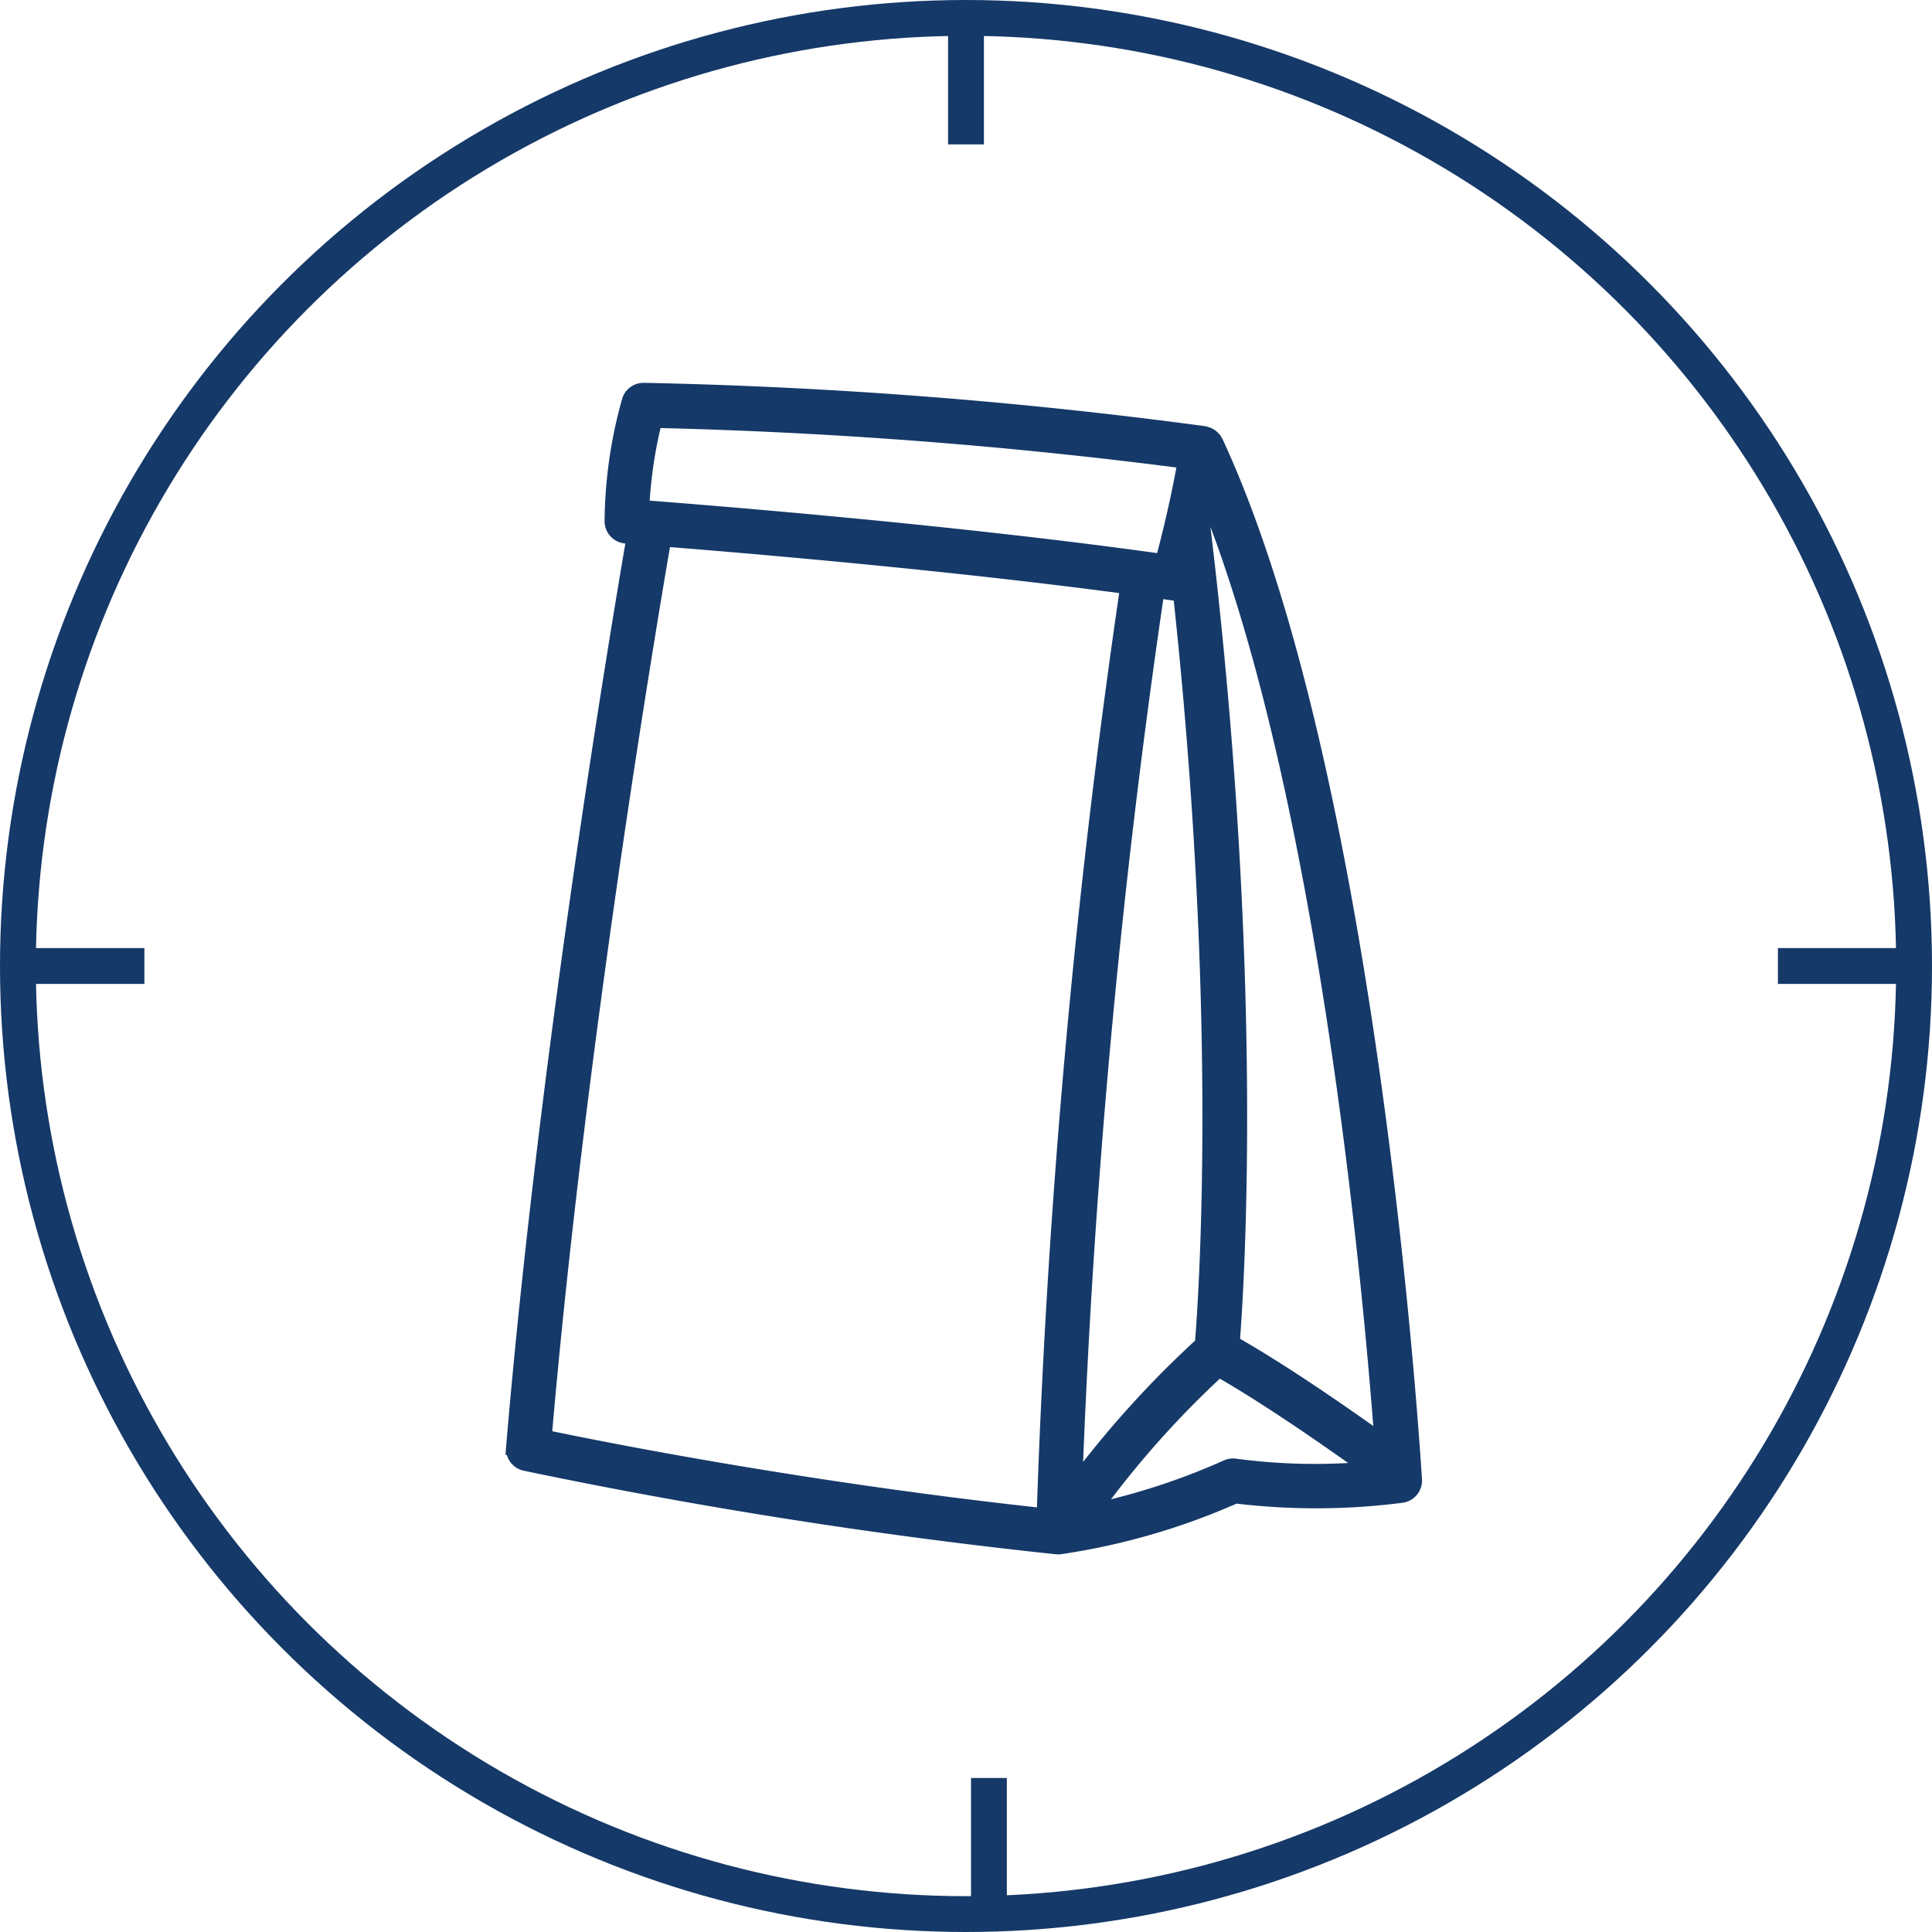 <svg xmlns="http://www.w3.org/2000/svg" width="91.656" height="91.656" viewBox="0 0 91.656 91.656">
  <g id="Group_1195" data-name="Group 1195" transform="translate(-342.15 -1981.15)">
    <circle id="Ellipse_80" data-name="Ellipse 80" cx="44.978" cy="44.978" r="44.978" transform="translate(343 1982)" fill="none" stroke="#153968" stroke-miterlimit="10" stroke-width="1.7"/>
    <line id="Line_59" data-name="Line 59" y2="6" transform="translate(387.978 1982)" fill="none" stroke="#153968" stroke-miterlimit="10" stroke-width="1.7"/>
    <line id="Line_60" data-name="Line 60" x1="6" transform="translate(343 2026.978)" fill="none" stroke="#153968" stroke-miterlimit="10" stroke-width="1.7"/>
    <line id="Line_61" data-name="Line 61" x1="6" transform="translate(426.496 2026.978)" fill="none" stroke="#153968" stroke-miterlimit="10" stroke-width="1.7"/>
    <line id="Line_62" data-name="Line 62" y2="6" transform="translate(389.066 2065.5)" fill="none" stroke="#153968" stroke-miterlimit="10" stroke-width="1.7"/>
    <path id="Path_164" data-name="Path 164" d="M443.636,313.895a.655.655,0,0,0-.043-.058.535.535,0,0,0-.029-.065c-.014-.019-.036-.029-.052-.047a.628.628,0,0,0-.1-.1.69.69,0,0,0-.109-.068.672.672,0,0,0-.134-.047.569.569,0,0,0-.068-.025,234.824,234.824,0,0,0-26.6-2.056h-.014a.709.709,0,0,0-.679.5,21.689,21.689,0,0,0-.821,5.713.71.71,0,0,0,.658.709l.388.028c-.718,4.165-4.159,24.654-5.719,43.212a.711.711,0,0,0,.553.754,254.3,254.3,0,0,0,25.233,3.962.677.677,0,0,0,.075,0h0c.03,0,.061,0,.092-.007a32.068,32.068,0,0,0,8.3-2.409,31.7,31.7,0,0,0,7.892-.03.71.71,0,0,0,.607-.744C453.039,362.8,451.111,330.025,443.636,313.895Zm-2.11,7.147a.634.634,0,0,0,.1.008.7.7,0,0,0,.317-.086c2.185,20.164,1.214,33.7,1.046,35.718a47.742,47.742,0,0,0-6.042,6.682,389.467,389.467,0,0,1,3.9-42.418Zm1.486-3.261c.083-.36.168-.744.251-1.144,5.633,14.057,7.738,37.775,8.247,44.65-1.67-1.2-4.7-3.312-7.091-4.662C444.638,353.881,445.586,339.17,443.012,317.781Zm-25.992-4.914a237.794,237.794,0,0,1,25.153,1.929c-.346,1.978-.818,3.836-1.064,4.751-9.875-1.391-21.771-2.334-24.7-2.556A21.065,21.065,0,0,1,417.02,312.866Zm.428,5.63c3.908.308,13.485,1.115,22,2.256a392.426,392.426,0,0,0-3.963,44.065c-11.582-1.256-21.242-3.206-23.706-3.723C413.37,342.568,416.791,322.3,417.448,318.5Zm27.114,43.969a.706.706,0,0,0-.413.059,31.96,31.96,0,0,1-6.333,2.074,45.3,45.3,0,0,1,5.96-6.708c2.408,1.366,5.554,3.578,7.13,4.711A28.624,28.624,0,0,1,444.562,362.466Z" transform="translate(-43.805 1688.233)" fill="#153968" stroke="#153968" stroke-width="0.7"/>
  </g>
</svg>
